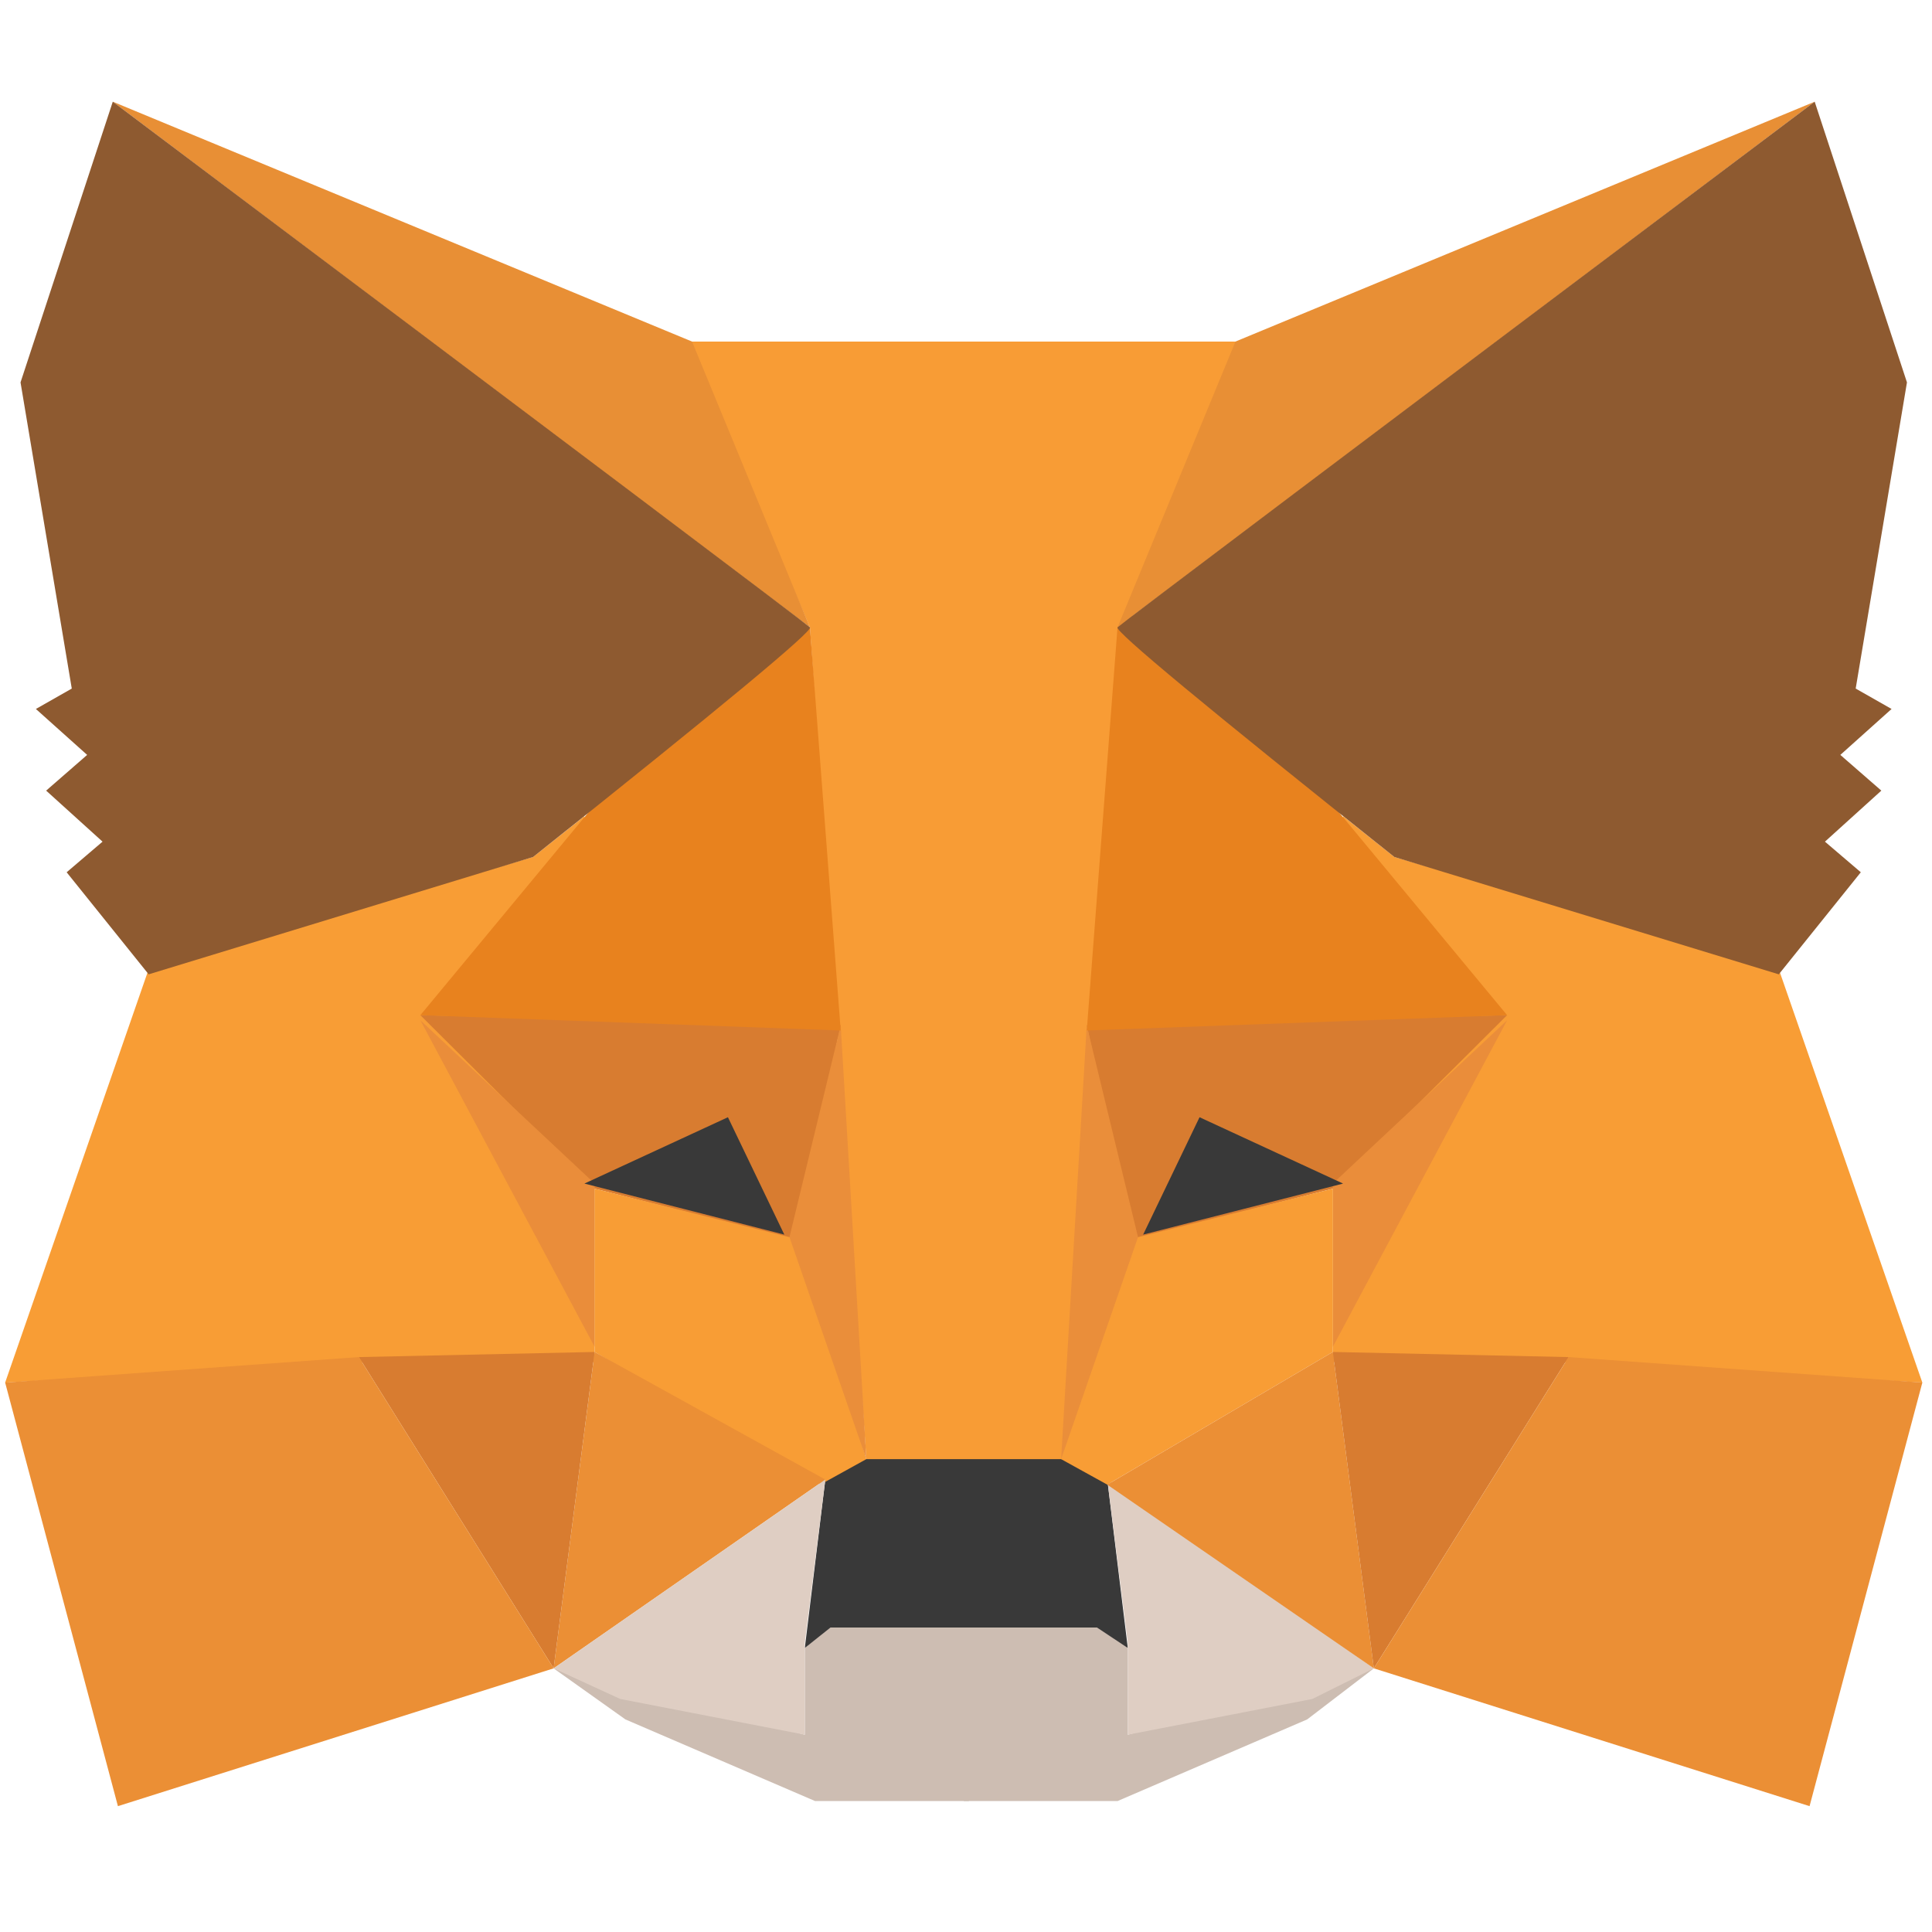 <svg width="80" height="80" viewBox="0 0 80 80" fill="none" xmlns="http://www.w3.org/2000/svg">
<g clip-path="url(#clip0_270_6243)">
<path fill-rule="evenodd" clip-rule="evenodd" d="M22.925 69.084L33.326 71.831V68.238L34.175 67.393H40.118V71.619V74.578H33.751L25.896 71.197L22.925 69.084Z" fill="#CDBDB2"/>
<path fill-rule="evenodd" clip-rule="evenodd" d="M56.888 69.084L46.699 71.831V68.238L45.85 67.393H39.907V71.619V74.578H46.275L54.128 71.197L56.888 69.084Z" fill="#CDBDB2"/>
<path fill-rule="evenodd" clip-rule="evenodd" d="M34.175 61.265L33.326 68.238L34.387 67.393H45.425L46.699 68.238L45.85 61.265L44.151 60.209L35.661 60.42L34.175 61.265Z" fill="#393939"/>
<path fill-rule="evenodd" clip-rule="evenodd" d="M28.443 14.143L33.538 25.976L35.873 60.42H44.151L46.698 25.976L51.368 14.143H28.443Z" fill="#F89C35"/>
<path fill-rule="evenodd" clip-rule="evenodd" d="M6.156 40.134L0.213 57.25L15.071 56.405H24.623V49.009L24.199 33.795L22.076 35.485L6.156 40.134Z" fill="#F89D35"/>
<path fill-rule="evenodd" clip-rule="evenodd" d="M17.406 42.036L34.812 42.458L32.902 51.333L24.623 49.22L17.406 42.036Z" fill="#D87C30"/>
<path fill-rule="evenodd" clip-rule="evenodd" d="M17.406 42.247L24.623 49.009V55.771L17.406 42.247Z" fill="#EA8D3A"/>
<path fill-rule="evenodd" clip-rule="evenodd" d="M24.623 49.22L33.114 51.333L35.873 60.42L33.963 61.476L24.623 55.982V49.22Z" fill="#F89D35"/>
<path fill-rule="evenodd" clip-rule="evenodd" d="M24.623 55.982L22.925 69.084L34.175 61.265L24.623 55.982Z" fill="#EB8F35"/>
<path fill-rule="evenodd" clip-rule="evenodd" d="M34.812 42.459L35.874 60.42L32.69 51.228L34.812 42.459Z" fill="#EA8E3A"/>
<path fill-rule="evenodd" clip-rule="evenodd" d="M14.859 56.194L24.623 55.982L22.925 69.084L14.859 56.194Z" fill="#D87C30"/>
<path fill-rule="evenodd" clip-rule="evenodd" d="M4.883 74.789L22.925 69.083L14.859 56.193L0.213 57.25L4.883 74.789Z" fill="#EB8F35"/>
<path fill-rule="evenodd" clip-rule="evenodd" d="M33.538 25.976L24.411 33.584L17.406 42.036L34.812 42.67L33.538 25.976Z" fill="#E8821E"/>
<path fill-rule="evenodd" clip-rule="evenodd" d="M22.925 69.083L34.175 61.265L33.326 68.027V71.831L25.684 70.351L22.925 69.083Z" fill="#DFCEC3"/>
<path fill-rule="evenodd" clip-rule="evenodd" d="M56.888 69.083L45.85 61.265L46.699 68.027V71.831L54.34 70.351L56.888 69.083Z" fill="#DFCEC3"/>
<path fill-rule="evenodd" clip-rule="evenodd" d="M30.142 46.262L32.477 51.123L24.199 49.009L30.142 46.262Z" fill="#393939"/>
<path fill-rule="evenodd" clip-rule="evenodd" d="M4.67 4.211L33.538 25.976L28.656 14.143L4.67 4.211Z" fill="#E88F35"/>
<path fill-rule="evenodd" clip-rule="evenodd" d="M4.67 4.211L0.85 15.834L2.972 28.512L1.486 29.357L3.609 31.259L1.911 32.738L4.246 34.851L2.76 36.119L6.156 40.345L22.076 35.485C29.859 29.287 33.68 26.117 33.538 25.976C33.397 25.835 23.774 18.581 4.67 4.211Z" fill="#8E5A30"/>
<path fill-rule="evenodd" clip-rule="evenodd" d="M73.656 40.134L79.6 57.25L64.741 56.405H55.189V49.009L55.614 33.795L57.737 35.485L73.656 40.134Z" fill="#F89D35"/>
<path fill-rule="evenodd" clip-rule="evenodd" d="M62.406 42.036L45.001 42.458L46.911 51.333L55.189 49.22L62.406 42.036Z" fill="#D87C30"/>
<path fill-rule="evenodd" clip-rule="evenodd" d="M62.406 42.247L55.189 49.009V55.771L62.406 42.247Z" fill="#EA8D3A"/>
<path fill-rule="evenodd" clip-rule="evenodd" d="M55.19 49.22L46.699 51.333L43.939 60.42L45.85 61.476L55.19 55.982V49.22Z" fill="#F89D35"/>
<path fill-rule="evenodd" clip-rule="evenodd" d="M55.19 55.982L56.888 69.084L45.85 61.477L55.19 55.982Z" fill="#EB8F35"/>
<path fill-rule="evenodd" clip-rule="evenodd" d="M45 42.459L43.939 60.42L47.123 51.228L45 42.459Z" fill="#EA8E3A"/>
<path fill-rule="evenodd" clip-rule="evenodd" d="M64.953 56.194L55.189 55.982L56.887 69.084L64.953 56.194Z" fill="#D87C30"/>
<path fill-rule="evenodd" clip-rule="evenodd" d="M74.93 74.789L56.888 69.083L64.954 56.193L79.6 57.25L74.93 74.789Z" fill="#EB8F35"/>
<path fill-rule="evenodd" clip-rule="evenodd" d="M46.274 25.976L55.401 33.584L62.406 42.036L45.001 42.67L46.274 25.976Z" fill="#E8821E"/>
<path fill-rule="evenodd" clip-rule="evenodd" d="M49.67 46.262L47.335 51.123L55.614 49.009L49.67 46.262Z" fill="#393939"/>
<path fill-rule="evenodd" clip-rule="evenodd" d="M75.143 4.211L46.275 25.976L51.157 14.143L75.143 4.211Z" fill="#E88F35"/>
<path fill-rule="evenodd" clip-rule="evenodd" d="M75.142 4.211L78.963 15.834L76.84 28.512L78.326 29.357L76.204 31.259L77.902 32.738L75.567 34.851L77.052 36.119L73.656 40.345L57.736 35.485C49.953 29.287 46.133 26.117 46.274 25.976C46.416 25.835 56.038 18.581 75.142 4.211Z" fill="#8E5A30"/>
</g>
<defs>
<clipPath id="clip0_270_6243">
<rect width="80" height="71" fill="white" transform="translate(0 4)"/>
</clipPath>
</defs>
</svg>
